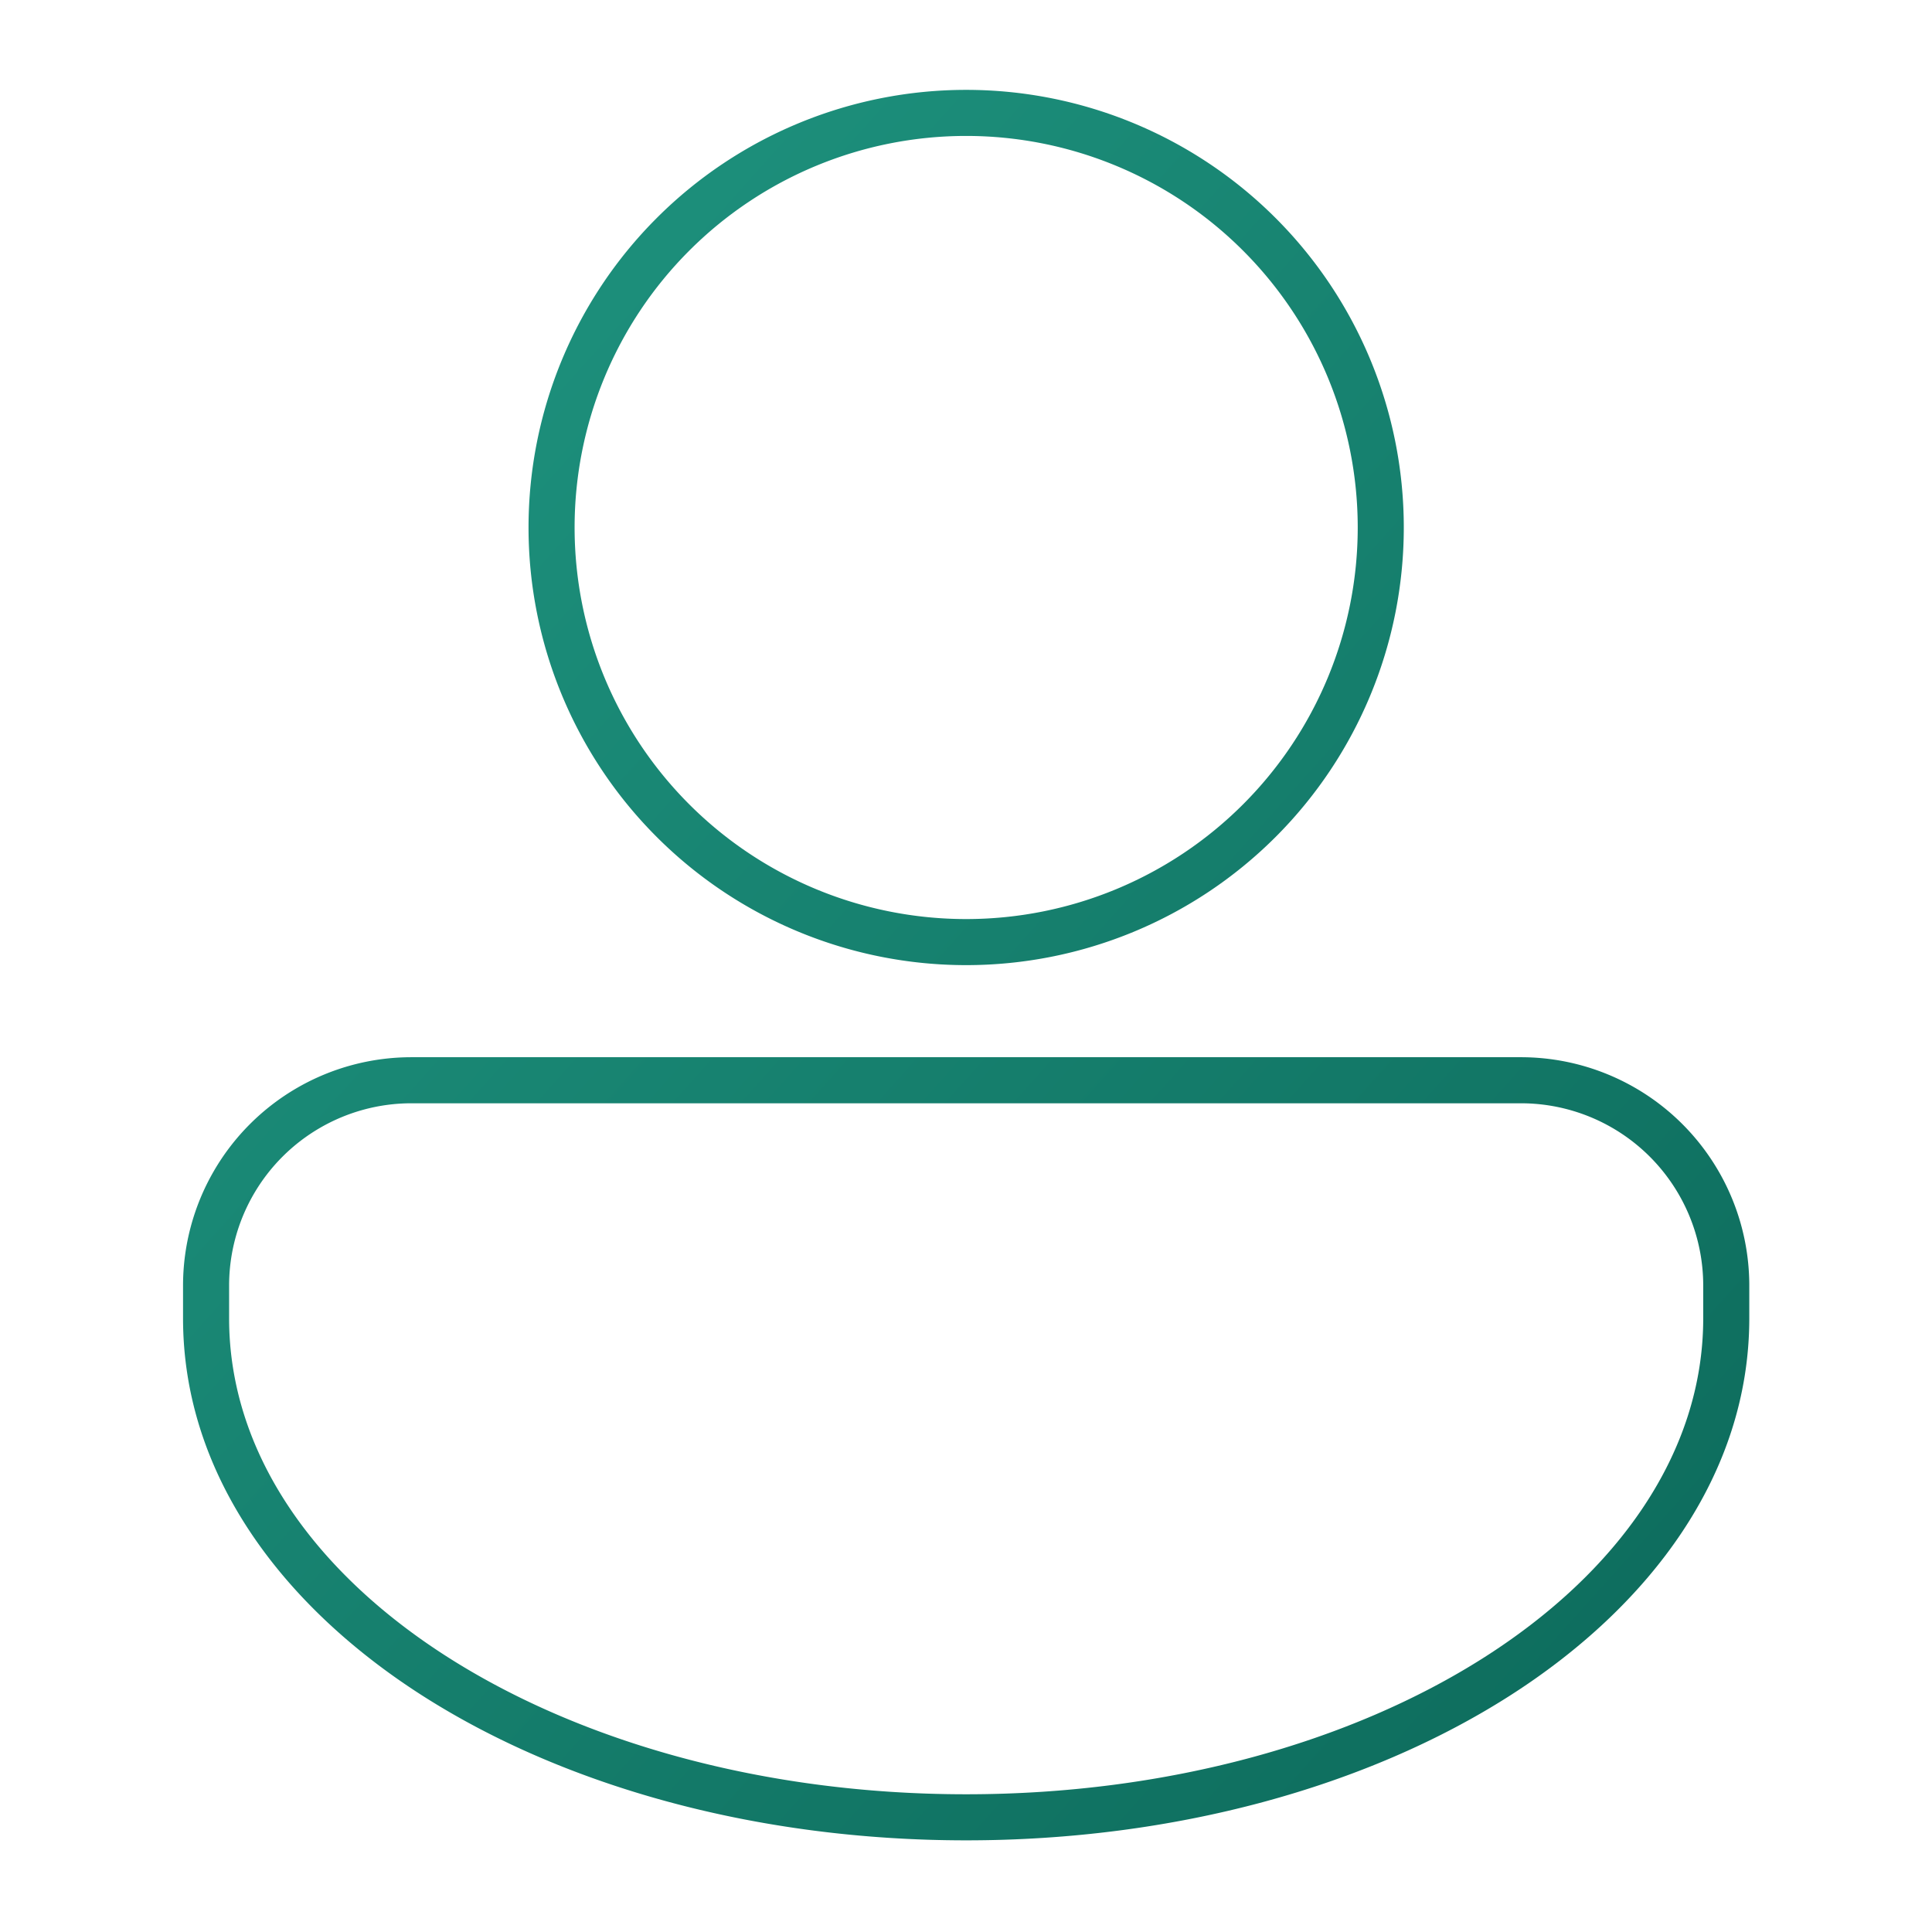 <?xml version='1.0' encoding='utf-8'?>
<svg xmlns="http://www.w3.org/2000/svg" fill="currentColor" viewBox="0 0 64 64" width="64" height="64" preserveAspectRatio="xMidYMid meet"><defs><linearGradient id="icon-862240d411c4c1b0__icon-aae378eea267a98d__a" x1="7" x2="44.765" y1="5.001" y2="38.792" gradientUnits="userSpaceOnUse"><stop stop-color="#209782" /><stop offset="1" stop-color="#0C695A" /></linearGradient><linearGradient id="icon-ff53806a1fe6bf2e__icon-a44cf7de44a99ca9__b" x1="7" x2="44.765" y1="5.001" y2="38.792" gradientUnits="userSpaceOnUse"><stop stop-color="#209782" /><stop offset="1" stop-color="#0C695A" /></linearGradient></defs><g transform="translate(6.039,3) scale(1.526) translate(-6.984,-5.016)" data-normalized="1"><path fill="url(#icon-862240d411c4c1b0__icon-aae378eea267a98d__a)" fill-rule="evenodd" d="M24 5.001a9.5 9.5 0 1 0 0 19 9.5 9.5 0 1 0 0-19Zm-8.5 9.5a8.5 8.5 0 1 1 17 0 8.5 8.5 0 0 1-17 0Z" clip-rule="evenodd" /><path fill="url(#icon-ff53806a1fe6bf2e__icon-a44cf7de44a99ca9__b)" fill-rule="evenodd" d="M24 43c-4.531 0-8.7-1.166-11.78-3.126C9.157 37.924 7 35.057 7 31.667v-.709A4.958 4.958 0 0 1 11.958 26h24.084A4.958 4.958 0 0 1 41 30.958v.709c0 3.39-2.157 6.258-5.22 8.207C32.7 41.834 28.53 43 24 43Zm-11.243-3.97C9.864 37.19 8 34.596 8 31.667v-.709A3.958 3.958 0 0 1 11.958 27h24.084A3.958 3.958 0 0 1 40 30.958v.709c0 2.929-1.864 5.522-4.757 7.363C32.346 40.874 28.37 42 24 42s-8.346-1.127-11.243-2.97Z" clip-rule="evenodd" /></g></svg>